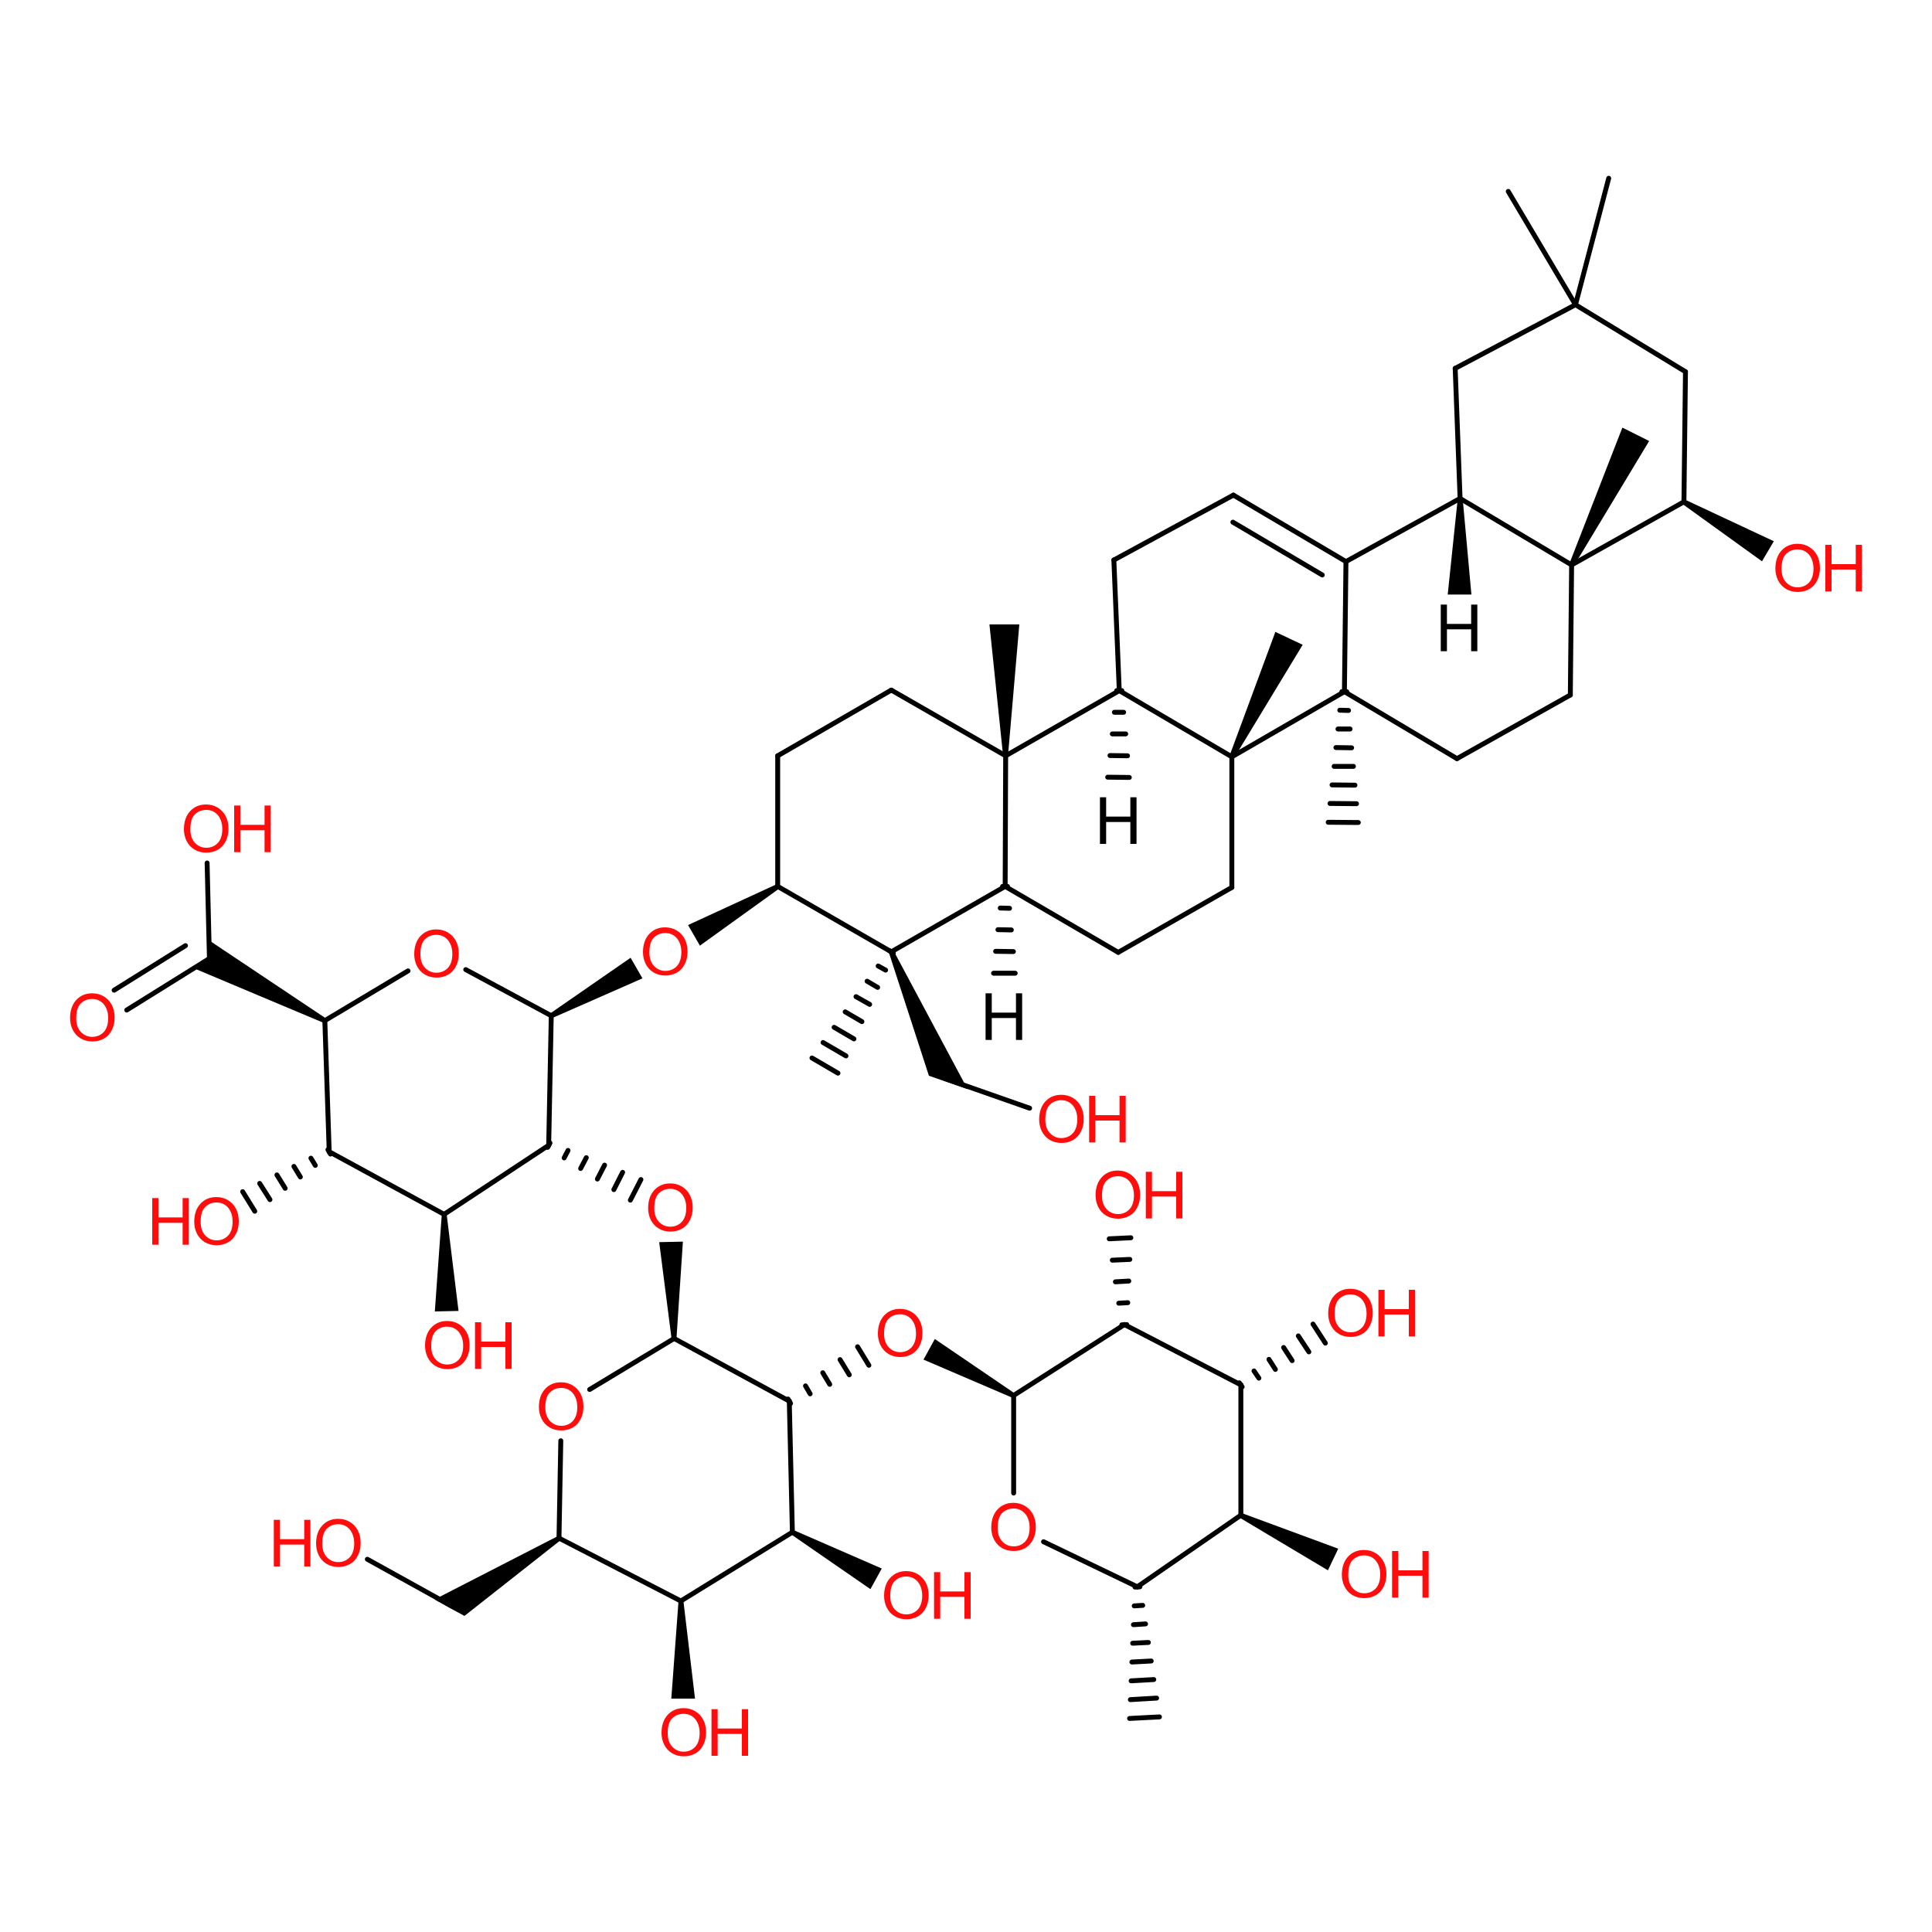 <?xml version='1.0' encoding='UTF-8'?>
<!DOCTYPE svg PUBLIC "-//W3C//DTD SVG 1.1//EN" "http://www.w3.org/Graphics/SVG/1.1/DTD/svg11.dtd">
<svg version='1.2' xmlns='http://www.w3.org/2000/svg' xmlns:xlink='http://www.w3.org/1999/xlink' width='75.0mm' height='75.0mm' viewBox='0 0 75.0 75.0'>
  <desc>Generated by the Chemistry Development Kit (http://github.com/cdk)</desc>
  <g stroke-linecap='round' stroke-linejoin='round' stroke='#000000' stroke-width='.19' fill='#FF0D0D'>
    <rect x='.0' y='.0' width='75.0' height='75.0' fill='#FFFFFF' stroke='none'/>
    <g id='mol1' class='mol'>
      <line id='mol1bnd1' class='bond' x1='21.4' y1='39.43' x2='21.3' y2='44.46'/>
      <line id='mol1bnd2' class='bond' x1='21.4' y1='39.43' x2='18.08' y2='37.64'/>
      <g id='mol1bnd3' class='bond'>
        <line x1='21.35' y1='44.37' x2='21.26' y2='44.54'/>
        <line x1='22.05' y1='44.66' x2='21.9' y2='44.95'/>
        <line x1='22.76' y1='44.94' x2='22.54' y2='45.36'/>
        <line x1='23.47' y1='45.23' x2='23.19' y2='45.77'/>
        <line x1='24.17' y1='45.51' x2='23.83' y2='46.18'/>
        <line x1='24.88' y1='45.79' x2='24.47' y2='46.59'/>
      </g>
      <line id='mol1bnd4' class='bond' x1='21.3' y1='44.46' x2='17.24' y2='47.14'/>
      <line id='mol1bnd5' class='bond' x1='15.84' y1='37.69' x2='12.61' y2='39.62'/>
      <path id='mol1bnd6' class='bond' d='M26.07 51.97h.19l.25 -3.77l-.46 .01l-.46 .01z' stroke='none' fill='#000000'/>
      <line id='mol1bnd7' class='bond' x1='17.24' y1='47.14' x2='12.78' y2='44.71'/>
      <path id='mol1bnd8' class='bond' d='M17.34 47.14h-.19l-.27 3.77l.46 -.01l.46 -.01z' stroke='none' fill='#000000'/>
      <path id='mol1bnd9' class='bond' d='M12.57 39.71l.09 -.17l-4.55 -3.04l.02 .71l-.6 .38z' stroke='none' fill='#000000'/>
      <line id='mol1bnd10' class='bond' x1='26.17' y1='51.96' x2='30.64' y2='54.39'/>
      <line id='mol1bnd11' class='bond' x1='26.17' y1='51.96' x2='22.89' y2='53.94'/>
      <g id='mol1bnd12' class='bond'>
        <line x1='12.83' y1='44.8' x2='12.73' y2='44.63'/>
        <line x1='12.24' y1='45.24' x2='12.07' y2='44.96'/>
        <line x1='11.66' y1='45.69' x2='11.41' y2='45.28'/>
        <line x1='11.07' y1='46.13' x2='10.75' y2='45.61'/>
        <line x1='10.48' y1='46.57' x2='10.08' y2='45.94'/>
        <line x1='9.89' y1='47.02' x2='9.42' y2='46.26'/>
      </g>
      <line id='mol1bnd13' class='bond' x1='8.13' y1='37.21' x2='8.04' y2='33.5'/>
      <g id='mol1bnd14' class='bond'>
        <line x1='8.13' y1='37.21' x2='4.92' y2='39.21'/>
        <line x1='7.2' y1='36.71' x2='4.43' y2='38.44'/>
      </g>
      <g id='mol1bnd15' class='bond'>
        <line x1='30.59' y1='54.31' x2='30.69' y2='54.48'/>
        <line x1='31.27' y1='53.8' x2='31.45' y2='54.11'/>
        <line x1='31.94' y1='53.29' x2='32.21' y2='53.74'/>
        <line x1='32.61' y1='52.78' x2='32.97' y2='53.37'/>
        <line x1='33.29' y1='52.28' x2='33.73' y2='53.0'/>
      </g>
      <line id='mol1bnd16' class='bond' x1='30.64' y1='54.39' x2='30.76' y2='59.48'/>
      <line id='mol1bnd17' class='bond' x1='21.77' y1='55.93' x2='21.7' y2='59.71'/>
      <path id='mol1bnd18' class='bond' d='M39.3 54.26l.09 -.17l-3.1 -2.11l-.22 .4l-.22 .4z' stroke='none' fill='#000000'/>
      <line id='mol1bnd19' class='bond' x1='30.76' y1='59.48' x2='26.43' y2='62.15'/>
      <path id='mol1bnd20' class='bond' d='M30.81 59.4l-.09 .17l3.07 2.12l.22 -.4l.22 -.4z' stroke='none' fill='#000000'/>
      <path id='mol1bnd21' class='bond' d='M21.75 59.8l-.11 -.16l-4.77 2.45l.61 .34l.55 .3z' stroke='none' fill='#000000'/>
      <line id='mol1bnd22' class='bond' x1='39.35' y1='54.17' x2='43.65' y2='51.42'/>
      <line id='mol1bnd23' class='bond' x1='39.35' y1='54.17' x2='39.35' y2='57.96'/>
      <path id='mol1bnd24' class='bond' d='M26.53 62.15h-.19l-.28 3.79h.46h.46z' stroke='none' fill='#000000'/>
      <line id='mol1bnd25' class='bond' x1='43.65' y1='51.42' x2='48.17' y2='53.76'/>
      <g id='mol1bnd26' class='bond'>
        <line x1='43.55' y1='51.43' x2='43.74' y2='51.42'/>
        <line x1='43.43' y1='50.59' x2='43.78' y2='50.57'/>
        <line x1='43.3' y1='49.76' x2='43.82' y2='49.73'/>
        <line x1='43.18' y1='48.92' x2='43.86' y2='48.89'/>
        <line x1='43.06' y1='48.09' x2='43.9' y2='48.05'/>
      </g>
      <line id='mol1bnd27' class='bond' x1='40.51' y1='59.85' x2='44.15' y2='61.6'/>
      <line id='mol1bnd28' class='bond' x1='48.17' y1='53.76' x2='48.17' y2='58.82'/>
      <g id='mol1bnd29' class='bond'>
        <line x1='48.11' y1='53.68' x2='48.22' y2='53.84'/>
        <line x1='48.68' y1='53.22' x2='48.87' y2='53.5'/>
        <line x1='49.26' y1='52.77' x2='49.51' y2='53.16'/>
        <line x1='49.83' y1='52.31' x2='50.16' y2='52.82'/>
        <line x1='50.4' y1='51.86' x2='50.81' y2='52.48'/>
        <line x1='50.97' y1='51.4' x2='51.45' y2='52.14'/>
      </g>
      <g id='mol1bnd30' class='bond'>
        <line x1='44.25' y1='61.6' x2='44.06' y2='61.61'/>
        <line x1='44.36' y1='62.32' x2='44.03' y2='62.34'/>
        <line x1='44.47' y1='63.04' x2='44.0' y2='63.07'/>
        <line x1='44.58' y1='63.76' x2='43.97' y2='63.79'/>
        <line x1='44.69' y1='64.48' x2='43.94' y2='64.52'/>
        <line x1='44.79' y1='65.2' x2='43.91' y2='65.25'/>
        <line x1='44.9' y1='65.92' x2='43.88' y2='65.98'/>
        <line x1='45.01' y1='66.65' x2='43.85' y2='66.71'/>
      </g>
      <path id='mol1bnd31' class='bond' d='M48.21 58.74l-.08 .18l3.42 2.04l.2 -.42l.2 -.42z' stroke='none' fill='#000000'/>
      <line id='mol1bnd32' class='bond' x1='12.61' y1='39.62' x2='12.78' y2='44.71'/>
      <line id='mol1bnd33' class='bond' x1='21.7' y1='59.71' x2='26.43' y2='62.15'/>
      <line id='mol1bnd34' class='bond' x1='43.45' y1='26.81' x2='47.82' y2='29.38'/>
      <line id='mol1bnd35' class='bond' x1='43.45' y1='26.81' x2='39.04' y2='29.34'/>
      <line id='mol1bnd36' class='bond' x1='43.45' y1='26.81' x2='43.24' y2='21.74'/>
      <line id='mol1bnd37' class='bond' x1='47.82' y1='29.38' x2='52.19' y2='26.85'/>
      <line id='mol1bnd38' class='bond' x1='47.82' y1='29.38' x2='47.82' y2='34.45'/>
      <path id='mol1bnd39' class='bond' d='M47.73 29.34l.18 .08l2.66 -4.39l-.53 -.25l-.53 -.25z' stroke='none' fill='#000000'/>
      <line id='mol1bnd40' class='bond' x1='39.04' y1='29.34' x2='39.02' y2='34.41'/>
      <line id='mol1bnd41' class='bond' x1='39.04' y1='29.34' x2='34.6' y2='26.79'/>
      <path id='mol1bnd42' class='bond' d='M38.94 29.34h.19l.44 -5.1h-.58h-.58z' stroke='none' fill='#000000'/>
      <line id='mol1bnd43' class='bond' x1='43.24' y1='21.74' x2='47.88' y2='19.22'/>
      <line id='mol1bnd44' class='bond' x1='52.19' y1='26.85' x2='52.25' y2='21.8'/>
      <line id='mol1bnd45' class='bond' x1='52.19' y1='26.85' x2='56.56' y2='29.45'/>
      <g id='mol1bnd46' class='bond'>
        <line x1='52.28' y1='26.85' x2='52.09' y2='26.85'/>
        <line x1='52.35' y1='27.58' x2='52.01' y2='27.57'/>
        <line x1='52.41' y1='28.3' x2='51.94' y2='28.3'/>
        <line x1='52.47' y1='29.03' x2='51.86' y2='29.02'/>
        <line x1='52.54' y1='29.75' x2='51.79' y2='29.75'/>
        <line x1='52.6' y1='30.48' x2='51.71' y2='30.47'/>
        <line x1='52.66' y1='31.2' x2='51.63' y2='31.19'/>
        <line x1='52.73' y1='31.93' x2='51.56' y2='31.92'/>
      </g>
      <line id='mol1bnd47' class='bond' x1='47.82' y1='34.45' x2='43.41' y2='36.97'/>
      <line id='mol1bnd48' class='bond' x1='39.02' y1='34.41' x2='34.6' y2='36.95'/>
      <line id='mol1bnd49' class='bond' x1='34.6' y1='26.79' x2='30.19' y2='29.34'/>
      <line id='mol1bnd50' class='bond' x1='52.25' y1='21.8' x2='56.68' y2='19.35'/>
      <line id='mol1bnd51' class='bond' x1='56.56' y1='29.45' x2='60.96' y2='26.98'/>
      <line id='mol1bnd52' class='bond' x1='34.6' y1='36.95' x2='30.19' y2='34.41'/>
      <path id='mol1bnd53' class='bond' d='M34.69 36.91l-.18 .08l1.55 4.77l.69 .24l.81 .28z' stroke='none' fill='#000000'/>
      <g id='mol1bnd54' class='bond'>
        <line x1='34.68' y1='37.0' x2='34.52' y2='36.9'/>
        <line x1='34.38' y1='37.66' x2='34.09' y2='37.5'/>
        <line x1='34.07' y1='38.33' x2='33.66' y2='38.09'/>
        <line x1='33.76' y1='38.99' x2='33.23' y2='38.69'/>
        <line x1='33.46' y1='39.66' x2='32.81' y2='39.28'/>
        <line x1='33.15' y1='40.33' x2='32.38' y2='39.88'/>
        <line x1='32.84' y1='40.99' x2='31.95' y2='40.47'/>
        <line x1='32.53' y1='41.66' x2='31.52' y2='41.07'/>
      </g>
      <line id='mol1bnd55' class='bond' x1='56.68' y1='19.35' x2='61.01' y2='21.93'/>
      <line id='mol1bnd56' class='bond' x1='56.68' y1='19.35' x2='56.49' y2='14.3'/>
      <path id='mol1bnd57' class='bond' d='M30.24 34.5l-.1 -.17l-3.43 1.58l.23 .4l.23 .4z' stroke='none' fill='#000000'/>
      <line id='mol1bnd58' class='bond' x1='61.01' y1='21.93' x2='65.37' y2='19.48'/>
      <path id='mol1bnd59' class='bond' d='M60.92 21.89l.17 .09l2.93 -4.86l-.52 -.26l-.52 -.26z' stroke='none' fill='#000000'/>
      <line id='mol1bnd60' class='bond' x1='56.49' y1='14.3' x2='61.16' y2='11.83'/>
      <line id='mol1bnd61' class='bond' x1='65.37' y1='19.48' x2='65.43' y2='14.43'/>
      <path id='mol1bnd62' class='bond' d='M65.42 19.4l-.1 .17l3.08 2.22l.23 -.39l.23 -.39z' stroke='none' fill='#000000'/>
      <line id='mol1bnd63' class='bond' x1='61.16' y1='11.83' x2='62.45' y2='6.92'/>
      <line id='mol1bnd64' class='bond' x1='61.16' y1='11.83' x2='58.55' y2='7.43'/>
      <line id='mol1bnd65' class='bond' x1='39.02' y1='34.41' x2='43.41' y2='36.97'/>
      <g id='mol1bnd66' class='bond'>
        <line x1='52.25' y1='21.8' x2='47.88' y2='19.22'/>
        <line x1='51.33' y1='22.32' x2='47.86' y2='20.27'/>
      </g>
      <line id='mol1bnd67' class='bond' x1='30.19' y1='29.34' x2='30.19' y2='34.41'/>
      <line id='mol1bnd68' class='bond' x1='60.96' y1='26.98' x2='61.01' y2='21.93'/>
      <line id='mol1bnd69' class='bond' x1='61.16' y1='11.83' x2='65.43' y2='14.43'/>
      <g id='mol1bnd70' class='bond'>
        <line x1='43.55' y1='26.81' x2='43.35' y2='26.81'/>
        <line x1='43.62' y1='27.65' x2='43.26' y2='27.65'/>
        <line x1='43.7' y1='28.49' x2='43.18' y2='28.49'/>
        <line x1='43.77' y1='29.34' x2='43.09' y2='29.33'/>
        <line x1='43.84' y1='30.18' x2='43.0' y2='30.17'/>
      </g>
      <g id='mol1bnd71' class='bond'>
        <line x1='39.11' y1='34.41' x2='38.92' y2='34.41'/>
        <line x1='39.19' y1='35.26' x2='38.83' y2='35.25'/>
        <line x1='39.26' y1='36.1' x2='38.74' y2='36.09'/>
        <line x1='39.34' y1='36.94' x2='38.65' y2='36.93'/>
        <line x1='39.41' y1='37.78' x2='38.57' y2='37.78'/>
      </g>
      <path id='mol1bnd72' class='bond' d='M56.78 19.35h-.19l-.39 3.73h.46h.46z' stroke='none' fill='#000000'/>
      <path id='mol1bnd73' class='bond' d='M21.36 39.34l.1 .17l3.48 -1.53l-.23 -.4l-.23 -.4z' stroke='none' fill='#000000'/>
      <line id='mol1bnd74' class='bond' x1='44.15' y1='61.6' x2='48.17' y2='58.82'/>
      <line id='mol1bnd75' class='bond' x1='36.69' y1='41.87' x2='39.97' y2='43.02'/>
      <line id='mol1bnd76' class='bond' x1='17.58' y1='62.37' x2='14.26' y2='60.53'/>
      <path id='mol1atm3' class='atom' d='M16.08 37.05q.0 -.45 .24 -.71q.24 -.26 .62 -.26q.25 .0 .45 .12q.2 .12 .31 .33q.11 .21 .11 .49q.0 .28 -.11 .49q-.11 .22 -.31 .33q-.2 .11 -.44 .11q-.26 .0 -.46 -.12q-.2 -.12 -.31 -.34q-.1 -.21 -.1 -.45zM16.32 37.05q.0 .33 .18 .52q.18 .19 .44 .19q.27 .0 .45 -.19q.17 -.19 .17 -.54q.0 -.22 -.08 -.39q-.08 -.17 -.22 -.26q-.14 -.09 -.32 -.09q-.26 .0 -.44 .17q-.18 .17 -.18 .58z' stroke='none'/>
      <path id='mol1atm4' class='atom' d='M25.16 46.91q.0 -.45 .24 -.71q.24 -.26 .62 -.26q.25 .0 .45 .12q.2 .12 .31 .33q.11 .21 .11 .49q.0 .28 -.11 .49q-.11 .22 -.31 .33q-.2 .11 -.44 .11q-.26 .0 -.46 -.12q-.2 -.12 -.31 -.34q-.1 -.21 -.1 -.45zM25.4 46.91q.0 .33 .18 .52q.18 .19 .44 .19q.27 .0 .45 -.19q.17 -.19 .17 -.54q.0 -.22 -.08 -.39q-.08 -.17 -.22 -.26q-.14 -.09 -.32 -.09q-.26 .0 -.44 .17q-.18 .17 -.18 .58z' stroke='none'/>
      <g id='mol1atm9' class='atom'>
        <path d='M16.5 52.25q.0 -.45 .24 -.71q.24 -.26 .62 -.26q.25 .0 .45 .12q.2 .12 .31 .33q.11 .21 .11 .49q.0 .28 -.11 .49q-.11 .22 -.31 .33q-.2 .11 -.44 .11q-.26 .0 -.46 -.12q-.2 -.12 -.31 -.34q-.1 -.21 -.1 -.45zM16.74 52.26q.0 .33 .18 .52q.18 .19 .44 .19q.27 .0 .45 -.19q.17 -.19 .17 -.54q.0 -.22 -.08 -.39q-.08 -.17 -.22 -.26q-.14 -.09 -.32 -.09q-.26 .0 -.44 .17q-.18 .17 -.18 .58z' stroke='none'/>
        <path d='M18.44 53.14v-1.81h.24v.75h.94v-.75h.24v1.81h-.24v-.85h-.94v.85h-.24z' stroke='none'/>
      </g>
      <path id='mol1atm12' class='atom' d='M20.92 54.63q.0 -.45 .24 -.71q.24 -.26 .62 -.26q.25 .0 .45 .12q.2 .12 .31 .33q.11 .21 .11 .49q.0 .28 -.11 .49q-.11 .22 -.31 .33q-.2 .11 -.44 .11q-.26 .0 -.46 -.12q-.2 -.12 -.31 -.34q-.1 -.21 -.1 -.45zM21.17 54.64q.0 .33 .18 .52q.18 .19 .44 .19q.27 .0 .45 -.19q.17 -.19 .17 -.54q.0 -.22 -.08 -.39q-.08 -.17 -.22 -.26q-.14 -.09 -.32 -.09q-.26 .0 -.44 .17q-.18 .17 -.18 .58z' stroke='none'/>
      <g id='mol1atm13' class='atom'>
        <path d='M7.54 47.44q.0 -.45 .24 -.71q.24 -.26 .62 -.26q.25 .0 .45 .12q.2 .12 .31 .33q.11 .21 .11 .49q.0 .28 -.11 .49q-.11 .22 -.31 .33q-.2 .11 -.44 .11q-.26 .0 -.46 -.12q-.2 -.12 -.31 -.34q-.1 -.21 -.1 -.45zM7.79 47.44q.0 .33 .18 .52q.18 .19 .44 .19q.27 .0 .45 -.19q.17 -.19 .17 -.54q.0 -.22 -.08 -.39q-.08 -.17 -.22 -.26q-.14 -.09 -.32 -.09q-.26 .0 -.44 .17q-.18 .17 -.18 .58z' stroke='none'/>
        <path d='M5.91 48.32v-1.81h.24v.75h.94v-.75h.24v1.81h-.24v-.85h-.94v.85h-.24z' stroke='none'/>
      </g>
      <g id='mol1atm14' class='atom'>
        <path d='M7.14 32.2q.0 -.45 .24 -.71q.24 -.26 .62 -.26q.25 .0 .45 .12q.2 .12 .31 .33q.11 .21 .11 .49q.0 .28 -.11 .49q-.11 .22 -.31 .33q-.2 .11 -.44 .11q-.26 .0 -.46 -.12q-.2 -.12 -.31 -.34q-.1 -.21 -.1 -.45zM7.39 32.2q.0 .33 .18 .52q.18 .19 .44 .19q.27 .0 .45 -.19q.17 -.19 .17 -.54q.0 -.22 -.08 -.39q-.08 -.17 -.22 -.26q-.14 -.09 -.32 -.09q-.26 .0 -.44 .17q-.18 .17 -.18 .58z' stroke='none'/>
        <path d='M9.09 33.08v-1.81h.24v.75h.94v-.75h.24v1.81h-.24v-.85h-.94v.85h-.24z' stroke='none'/>
      </g>
      <path id='mol1atm15' class='atom' d='M2.72 39.53q.0 -.45 .24 -.71q.24 -.26 .62 -.26q.25 .0 .45 .12q.2 .12 .31 .33q.11 .21 .11 .49q.0 .28 -.11 .49q-.11 .22 -.31 .33q-.2 .11 -.44 .11q-.26 .0 -.46 -.12q-.2 -.12 -.31 -.34q-.1 -.21 -.1 -.45zM2.96 39.54q.0 .33 .18 .52q.18 .19 .44 .19q.27 .0 .45 -.19q.17 -.19 .17 -.54q.0 -.22 -.08 -.39q-.08 -.17 -.22 -.26q-.14 -.09 -.32 -.09q-.26 .0 -.44 .17q-.18 .17 -.18 .58z' stroke='none'/>
      <path id='mol1atm16' class='atom' d='M34.08 51.78q.0 -.45 .24 -.71q.24 -.26 .62 -.26q.25 .0 .45 .12q.2 .12 .31 .33q.11 .21 .11 .49q.0 .28 -.11 .49q-.11 .22 -.31 .33q-.2 .11 -.44 .11q-.26 .0 -.46 -.12q-.2 -.12 -.31 -.34q-.1 -.21 -.1 -.45zM34.32 51.78q.0 .33 .18 .52q.18 .19 .44 .19q.27 .0 .45 -.19q.17 -.19 .17 -.54q.0 -.22 -.08 -.39q-.08 -.17 -.22 -.26q-.14 -.09 -.32 -.09q-.26 .0 -.44 .17q-.18 .17 -.18 .58z' stroke='none'/>
      <g id='mol1atm21' class='atom'>
        <path d='M34.32 61.96q.0 -.45 .24 -.71q.24 -.26 .62 -.26q.25 .0 .45 .12q.2 .12 .31 .33q.11 .21 .11 .49q.0 .28 -.11 .49q-.11 .22 -.31 .33q-.2 .11 -.44 .11q-.26 .0 -.46 -.12q-.2 -.12 -.31 -.34q-.1 -.21 -.1 -.45zM34.56 61.96q.0 .33 .18 .52q.18 .19 .44 .19q.27 .0 .45 -.19q.17 -.19 .17 -.54q.0 -.22 -.08 -.39q-.08 -.17 -.22 -.26q-.14 -.09 -.32 -.09q-.26 .0 -.44 .17q-.18 .17 -.18 .58z' stroke='none'/>
        <path d='M36.26 62.84v-1.81h.24v.75h.94v-.75h.24v1.81h-.24v-.85h-.94v.85h-.24z' stroke='none'/>
      </g>
      <path id='mol1atm24' class='atom' d='M38.48 59.31q.0 -.45 .24 -.71q.24 -.26 .62 -.26q.25 .0 .45 .12q.2 .12 .31 .33q.11 .21 .11 .49q.0 .28 -.11 .49q-.11 .22 -.31 .33q-.2 .11 -.44 .11q-.26 .0 -.46 -.12q-.2 -.12 -.31 -.34q-.1 -.21 -.1 -.45zM38.73 59.32q.0 .33 .18 .52q.18 .19 .44 .19q.27 .0 .45 -.19q.17 -.19 .17 -.54q.0 -.22 -.08 -.39q-.08 -.17 -.22 -.26q-.14 -.09 -.32 -.09q-.26 .0 -.44 .17q-.18 .17 -.18 .58z' stroke='none'/>
      <g id='mol1atm25' class='atom'>
        <path d='M25.68 67.28q.0 -.45 .24 -.71q.24 -.26 .62 -.26q.25 .0 .45 .12q.2 .12 .31 .33q.11 .21 .11 .49q.0 .28 -.11 .49q-.11 .22 -.31 .33q-.2 .11 -.44 .11q-.26 .0 -.46 -.12q-.2 -.12 -.31 -.34q-.1 -.21 -.1 -.45zM25.92 67.29q.0 .33 .18 .52q.18 .19 .44 .19q.27 .0 .45 -.19q.17 -.19 .17 -.54q.0 -.22 -.08 -.39q-.08 -.17 -.22 -.26q-.14 -.09 -.32 -.09q-.26 .0 -.44 .17q-.18 .17 -.18 .58z' stroke='none'/>
        <path d='M27.62 68.16v-1.81h.24v.75h.94v-.75h.24v1.81h-.24v-.85h-.94v.85h-.24z' stroke='none'/>
      </g>
      <g id='mol1atm27' class='atom'>
        <path d='M42.53 46.41q.0 -.45 .24 -.71q.24 -.26 .62 -.26q.25 .0 .45 .12q.2 .12 .31 .33q.11 .21 .11 .49q.0 .28 -.11 .49q-.11 .22 -.31 .33q-.2 .11 -.44 .11q-.26 .0 -.46 -.12q-.2 -.12 -.31 -.34q-.1 -.21 -.1 -.45zM42.78 46.42q.0 .33 .18 .52q.18 .19 .44 .19q.27 .0 .45 -.19q.17 -.19 .17 -.54q.0 -.22 -.08 -.39q-.08 -.17 -.22 -.26q-.14 -.09 -.32 -.09q-.26 .0 -.44 .17q-.18 .17 -.18 .58z' stroke='none'/>
        <path d='M44.48 47.3v-1.81h.24v.75h.94v-.75h.24v1.81h-.24v-.85h-.94v.85h-.24z' stroke='none'/>
      </g>
      <g id='mol1atm30' class='atom'>
        <path d='M51.56 51.0q.0 -.45 .24 -.71q.24 -.26 .62 -.26q.25 .0 .45 .12q.2 .12 .31 .33q.11 .21 .11 .49q.0 .28 -.11 .49q-.11 .22 -.31 .33q-.2 .11 -.44 .11q-.26 .0 -.46 -.12q-.2 -.12 -.31 -.34q-.1 -.21 -.1 -.45zM51.81 51.01q.0 .33 .18 .52q.18 .19 .44 .19q.27 .0 .45 -.19q.17 -.19 .17 -.54q.0 -.22 -.08 -.39q-.08 -.17 -.22 -.26q-.14 -.09 -.32 -.09q-.26 .0 -.44 .17q-.18 .17 -.18 .58z' stroke='none'/>
        <path d='M53.51 51.88v-1.81h.24v.75h.94v-.75h.24v1.81h-.24v-.85h-.94v.85h-.24z' stroke='none'/>
      </g>
      <g id='mol1atm32' class='atom'>
        <path d='M52.09 61.14q.0 -.45 .24 -.71q.24 -.26 .62 -.26q.25 .0 .45 .12q.2 .12 .31 .33q.11 .21 .11 .49q.0 .28 -.11 .49q-.11 .22 -.31 .33q-.2 .11 -.44 .11q-.26 .0 -.46 -.12q-.2 -.12 -.31 -.34q-.1 -.21 -.1 -.45zM52.34 61.14q.0 .33 .18 .52q.18 .19 .44 .19q.27 .0 .45 -.19q.17 -.19 .17 -.54q.0 -.22 -.08 -.39q-.08 -.17 -.22 -.26q-.14 -.09 -.32 -.09q-.26 .0 -.44 .17q-.18 .17 -.18 .58z' stroke='none'/>
        <path d='M54.04 62.02v-1.81h.24v.75h.94v-.75h.24v1.81h-.24v-.85h-.94v.85h-.24z' stroke='none'/>
      </g>
      <path id='mol1atm57' class='atom' d='M24.96 36.97q.0 -.45 .24 -.71q.24 -.26 .62 -.26q.25 .0 .45 .12q.2 .12 .31 .33q.11 .21 .11 .49q.0 .28 -.11 .49q-.11 .22 -.31 .33q-.2 .11 -.44 .11q-.26 .0 -.46 -.12q-.2 -.12 -.31 -.34q-.1 -.21 -.1 -.45zM25.21 36.98q.0 .33 .18 .52q.18 .19 .44 .19q.27 .0 .45 -.19q.17 -.19 .17 -.54q.0 -.22 -.08 -.39q-.08 -.17 -.22 -.26q-.14 -.09 -.32 -.09q-.26 .0 -.44 .17q-.18 .17 -.18 .58z' stroke='none'/>
      <g id='mol1atm62' class='atom'>
        <path d='M68.92 22.08q.0 -.45 .24 -.71q.24 -.26 .62 -.26q.25 .0 .45 .12q.2 .12 .31 .33q.11 .21 .11 .49q.0 .28 -.11 .49q-.11 .22 -.31 .33q-.2 .11 -.44 .11q-.26 .0 -.46 -.12q-.2 -.12 -.31 -.34q-.1 -.21 -.1 -.45zM69.16 22.09q.0 .33 .18 .52q.18 .19 .44 .19q.27 .0 .45 -.19q.17 -.19 .17 -.54q.0 -.22 -.08 -.39q-.08 -.17 -.22 -.26q-.14 -.09 -.32 -.09q-.26 .0 -.44 .17q-.18 .17 -.18 .58z' stroke='none'/>
        <path d='M70.86 22.96v-1.81h.24v.75h.94v-.75h.24v1.81h-.24v-.85h-.94v.85h-.24z' stroke='none'/>
      </g>
      <path id='mol1atm65' class='atom' d='M42.7 32.76v-1.81h.24v.75h.94v-.75h.24v1.81h-.24v-.85h-.94v.85h-.24z' stroke='none' fill='#000000'/>
      <path id='mol1atm66' class='atom' d='M38.26 40.37v-1.81h.24v.75h.94v-.75h.24v1.81h-.24v-.85h-.94v.85h-.24z' stroke='none' fill='#000000'/>
      <path id='mol1atm67' class='atom' d='M55.93 25.28v-1.81h.24v.75h.94v-.75h.24v1.81h-.24v-.85h-.94v.85h-.24z' stroke='none' fill='#000000'/>
      <g id='mol1atm68' class='atom'>
        <path d='M40.34 43.47q.0 -.45 .24 -.71q.24 -.26 .62 -.26q.25 .0 .45 .12q.2 .12 .31 .33q.11 .21 .11 .49q.0 .28 -.11 .49q-.11 .22 -.31 .33q-.2 .11 -.44 .11q-.26 .0 -.46 -.12q-.2 -.12 -.31 -.34q-.1 -.21 -.1 -.45zM40.58 43.47q.0 .33 .18 .52q.18 .19 .44 .19q.27 .0 .45 -.19q.17 -.19 .17 -.54q.0 -.22 -.08 -.39q-.08 -.17 -.22 -.26q-.14 -.09 -.32 -.09q-.26 .0 -.44 .17q-.18 .17 -.18 .58z' stroke='none'/>
        <path d='M42.28 44.35v-1.81h.24v.75h.94v-.75h.24v1.81h-.24v-.85h-.94v.85h-.24z' stroke='none'/>
      </g>
      <g id='mol1atm69' class='atom'>
        <path d='M12.27 59.93q.0 -.45 .24 -.71q.24 -.26 .62 -.26q.25 .0 .45 .12q.2 .12 .31 .33q.11 .21 .11 .49q.0 .28 -.11 .49q-.11 .22 -.31 .33q-.2 .11 -.44 .11q-.26 .0 -.46 -.12q-.2 -.12 -.31 -.34q-.1 -.21 -.1 -.45zM12.51 59.93q.0 .33 .18 .52q.18 .19 .44 .19q.27 .0 .45 -.19q.17 -.19 .17 -.54q.0 -.22 -.08 -.39q-.08 -.17 -.22 -.26q-.14 -.09 -.32 -.09q-.26 .0 -.44 .17q-.18 .17 -.18 .58z' stroke='none'/>
        <path d='M10.63 60.81v-1.81h.24v.75h.94v-.75h.24v1.81h-.24v-.85h-.94v.85h-.24z' stroke='none'/>
      </g>
    </g>
  </g>
</svg>
